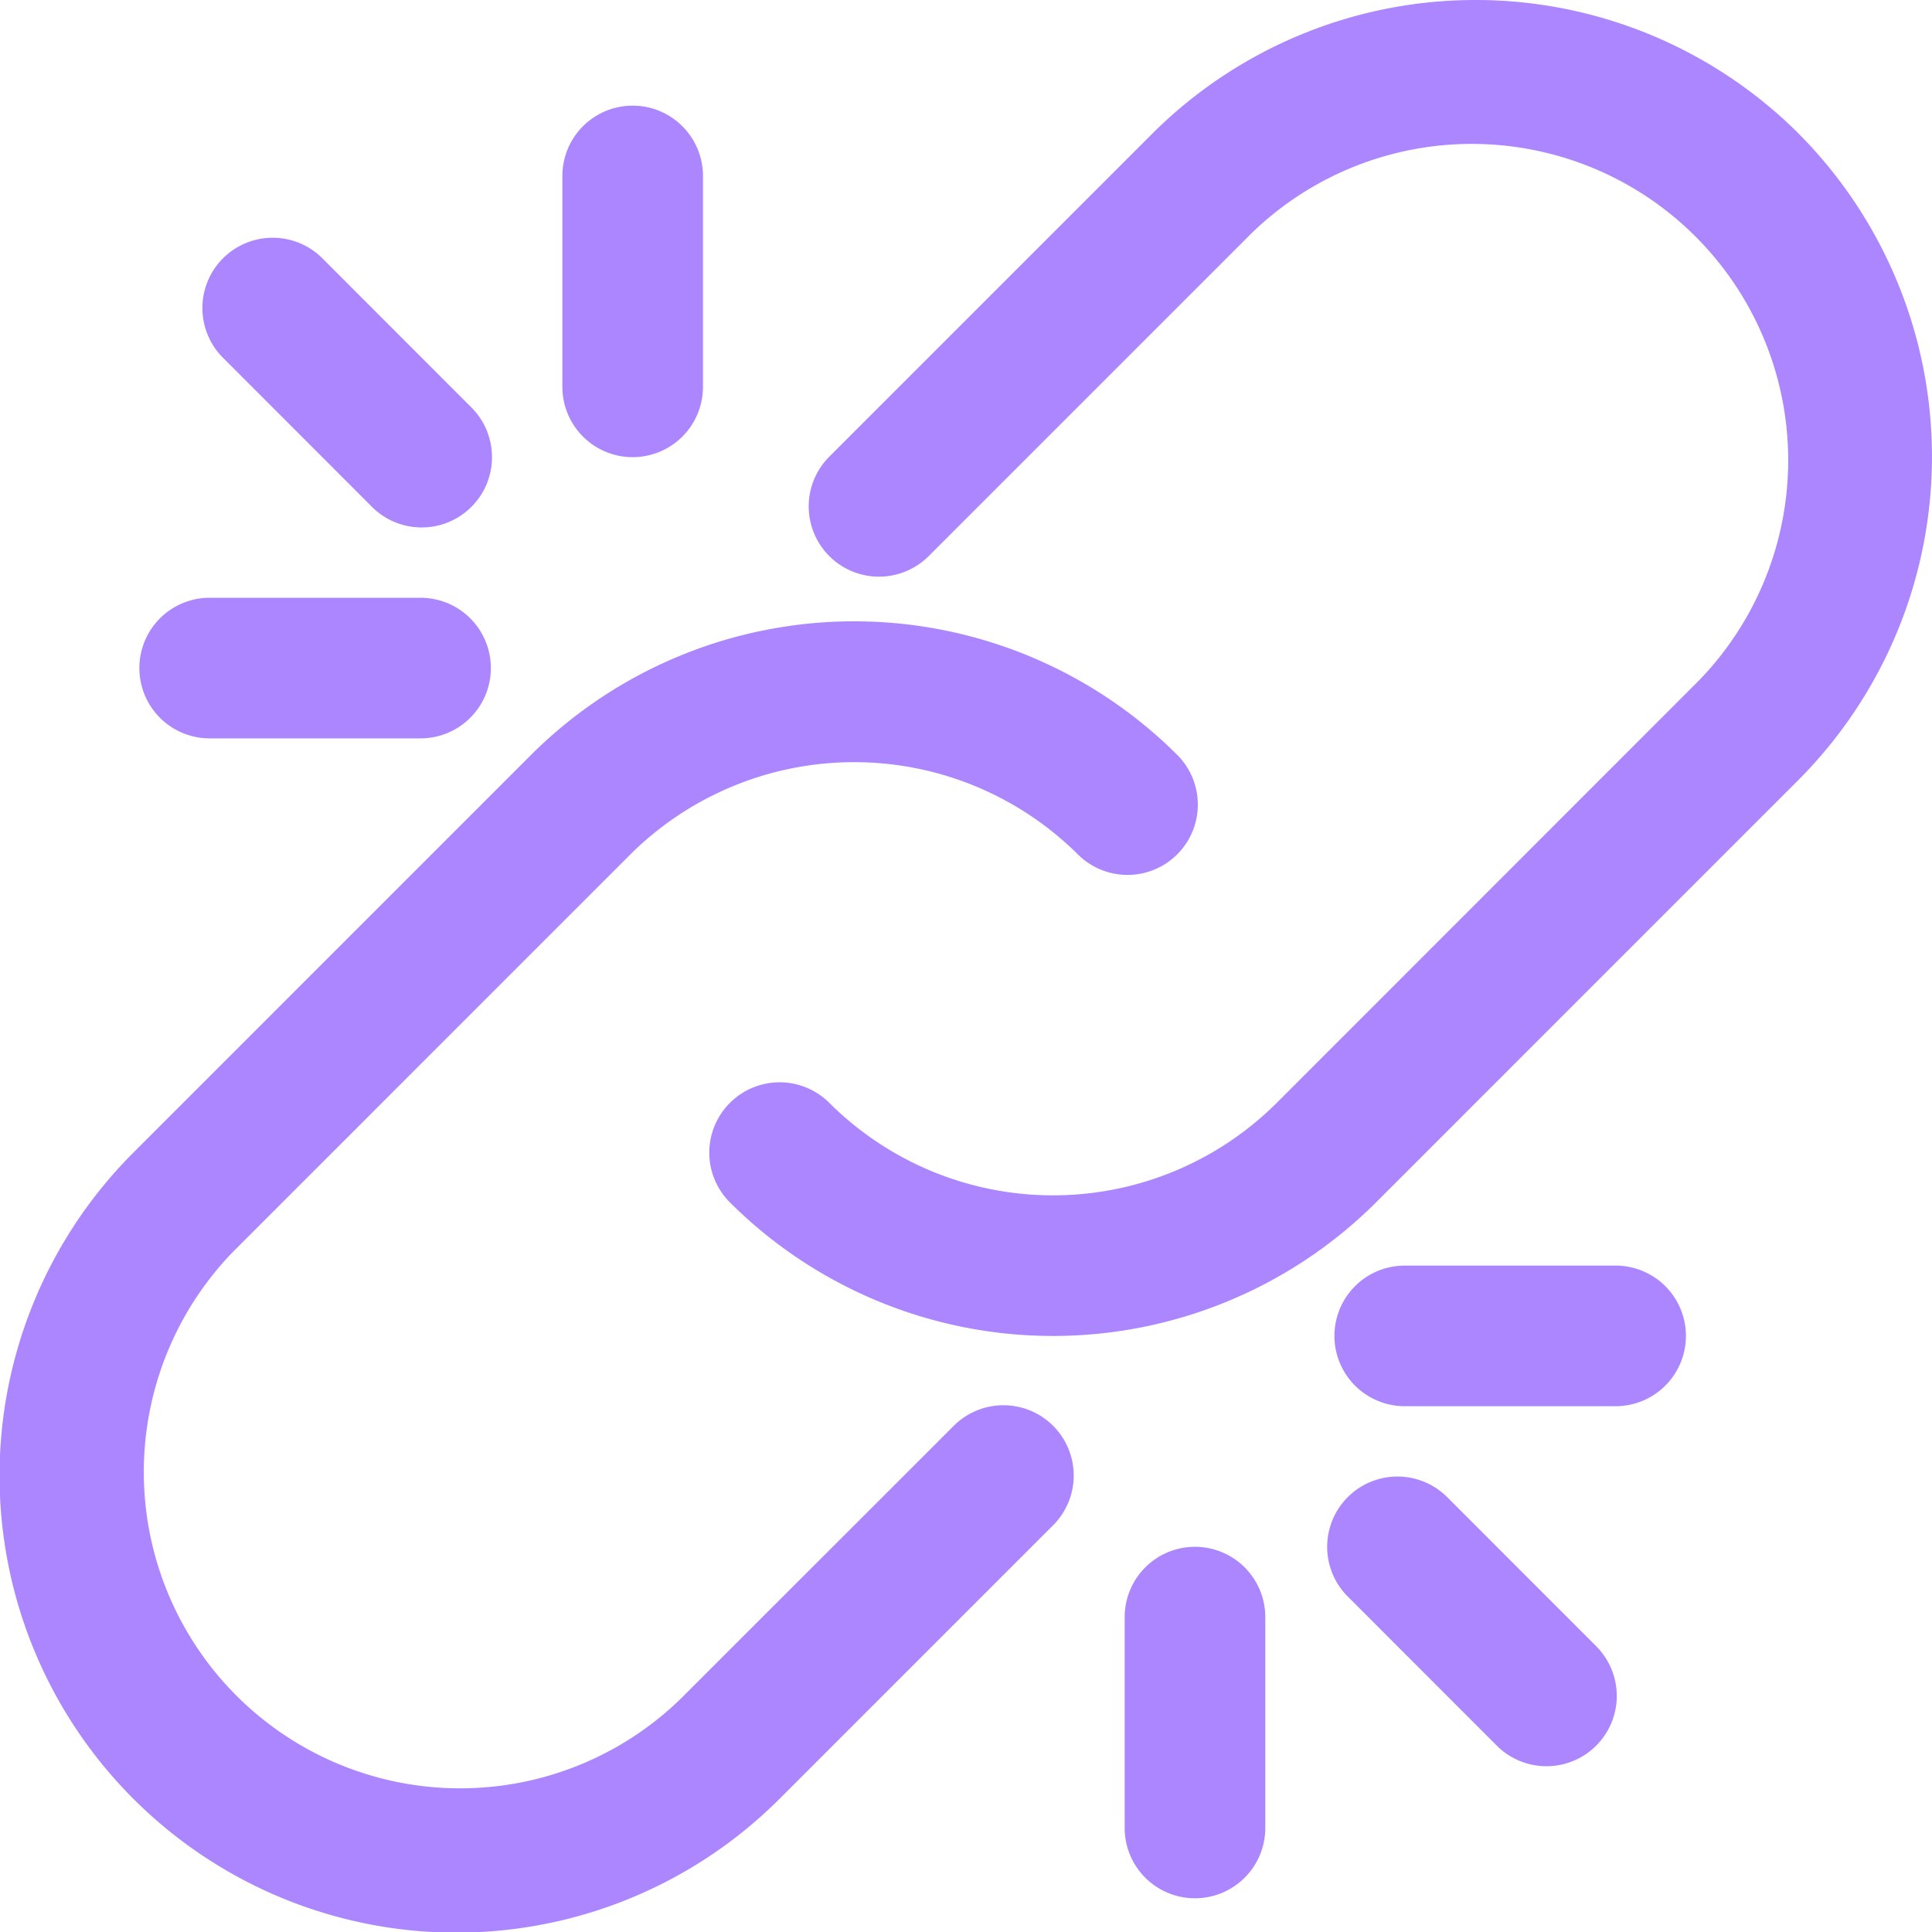 <svg xmlns="http://www.w3.org/2000/svg" width="53.988" height="53.993" viewBox="0 0 53.988 53.993">
  <g id="Group_890" data-name="Group 890" transform="translate(-19471.994 -5394.999)">
    <g id="broken-link" transform="translate(19471.994 5394.999)">
      <path id="Path_624" data-name="Path 624" d="M50.622,3.733a12.786,12.786,0,0,0-18.057,0l-9.029,9.029a1.964,1.964,0,1,0,2.778,2.778l9.029-9.029a8.84,8.84,0,0,1,12.5,12.5L36.038,30.821a8.853,8.853,0,0,1-12.5,0A1.964,1.964,0,0,0,20.758,33.6a12.784,12.784,0,0,0,18.057,0L50.622,21.792a12.8,12.8,0,0,0,0-18.058Z" transform="translate(-0.362 -0.001)" fill="#ab86ff"/>
      <path id="Path_625" data-name="Path 625" d="M26.65,40.163,19.01,47.8a8.84,8.84,0,0,1-12.5-12.5L17.621,24.188a8.872,8.872,0,0,1,12.5,0A1.964,1.964,0,0,0,32.9,21.41a12.785,12.785,0,0,0-18.057,0L3.73,32.524A12.768,12.768,0,0,0,21.787,50.581l7.64-7.64a1.964,1.964,0,1,0-2.777-2.778Z" transform="translate(-0.003 -0.315)" fill="#ab86ff"/>
      <path id="Path_626" data-name="Path 626" d="M33.967,44.007A1.965,1.965,0,0,0,32,45.971v5.893a1.964,1.964,0,0,0,3.929,0V45.971A1.964,1.964,0,0,0,33.967,44.007Z" transform="translate(-0.572 -0.783)" fill="#ab86ff"/>
      <path id="Path_627" data-name="Path 627" d="M41.114,42.583a1.964,1.964,0,1,0-2.778,2.778L42.5,49.527a1.964,1.964,0,0,0,2.778-2.778Z" transform="translate(-0.674 -0.747)" fill="#ab86ff"/>
      <path id="Path_628" data-name="Path 628" d="M45.826,36.007H39.932a1.964,1.964,0,1,0,0,3.929h5.893a1.964,1.964,0,1,0,0-3.929Z" transform="translate(-0.678 -0.641)" fill="#ab86ff"/>
      <path id="Path_629" data-name="Path 629" d="M17.967,12.829a1.965,1.965,0,0,0,1.964-1.964V4.971a1.964,1.964,0,1,0-3.929,0v5.893A1.965,1.965,0,0,0,17.967,12.829Z" transform="translate(-0.287 -0.054)" fill="#ab86ff"/>
      <path id="Path_630" data-name="Path 630" d="M10.5,14.285a1.964,1.964,0,1,0,2.778-2.778L9.114,7.34a1.964,1.964,0,0,0-2.778,2.778Z" transform="translate(-0.105 -0.121)" fill="#ab86ff"/>
      <path id="Path_631" data-name="Path 631" d="M5.932,20.936h5.893a1.964,1.964,0,0,0,0-3.929H5.932a1.964,1.964,0,0,0,0,3.929Z" transform="translate(-0.073 -0.303)" fill="#ab86ff"/>
    </g>
  </g>
</svg>
